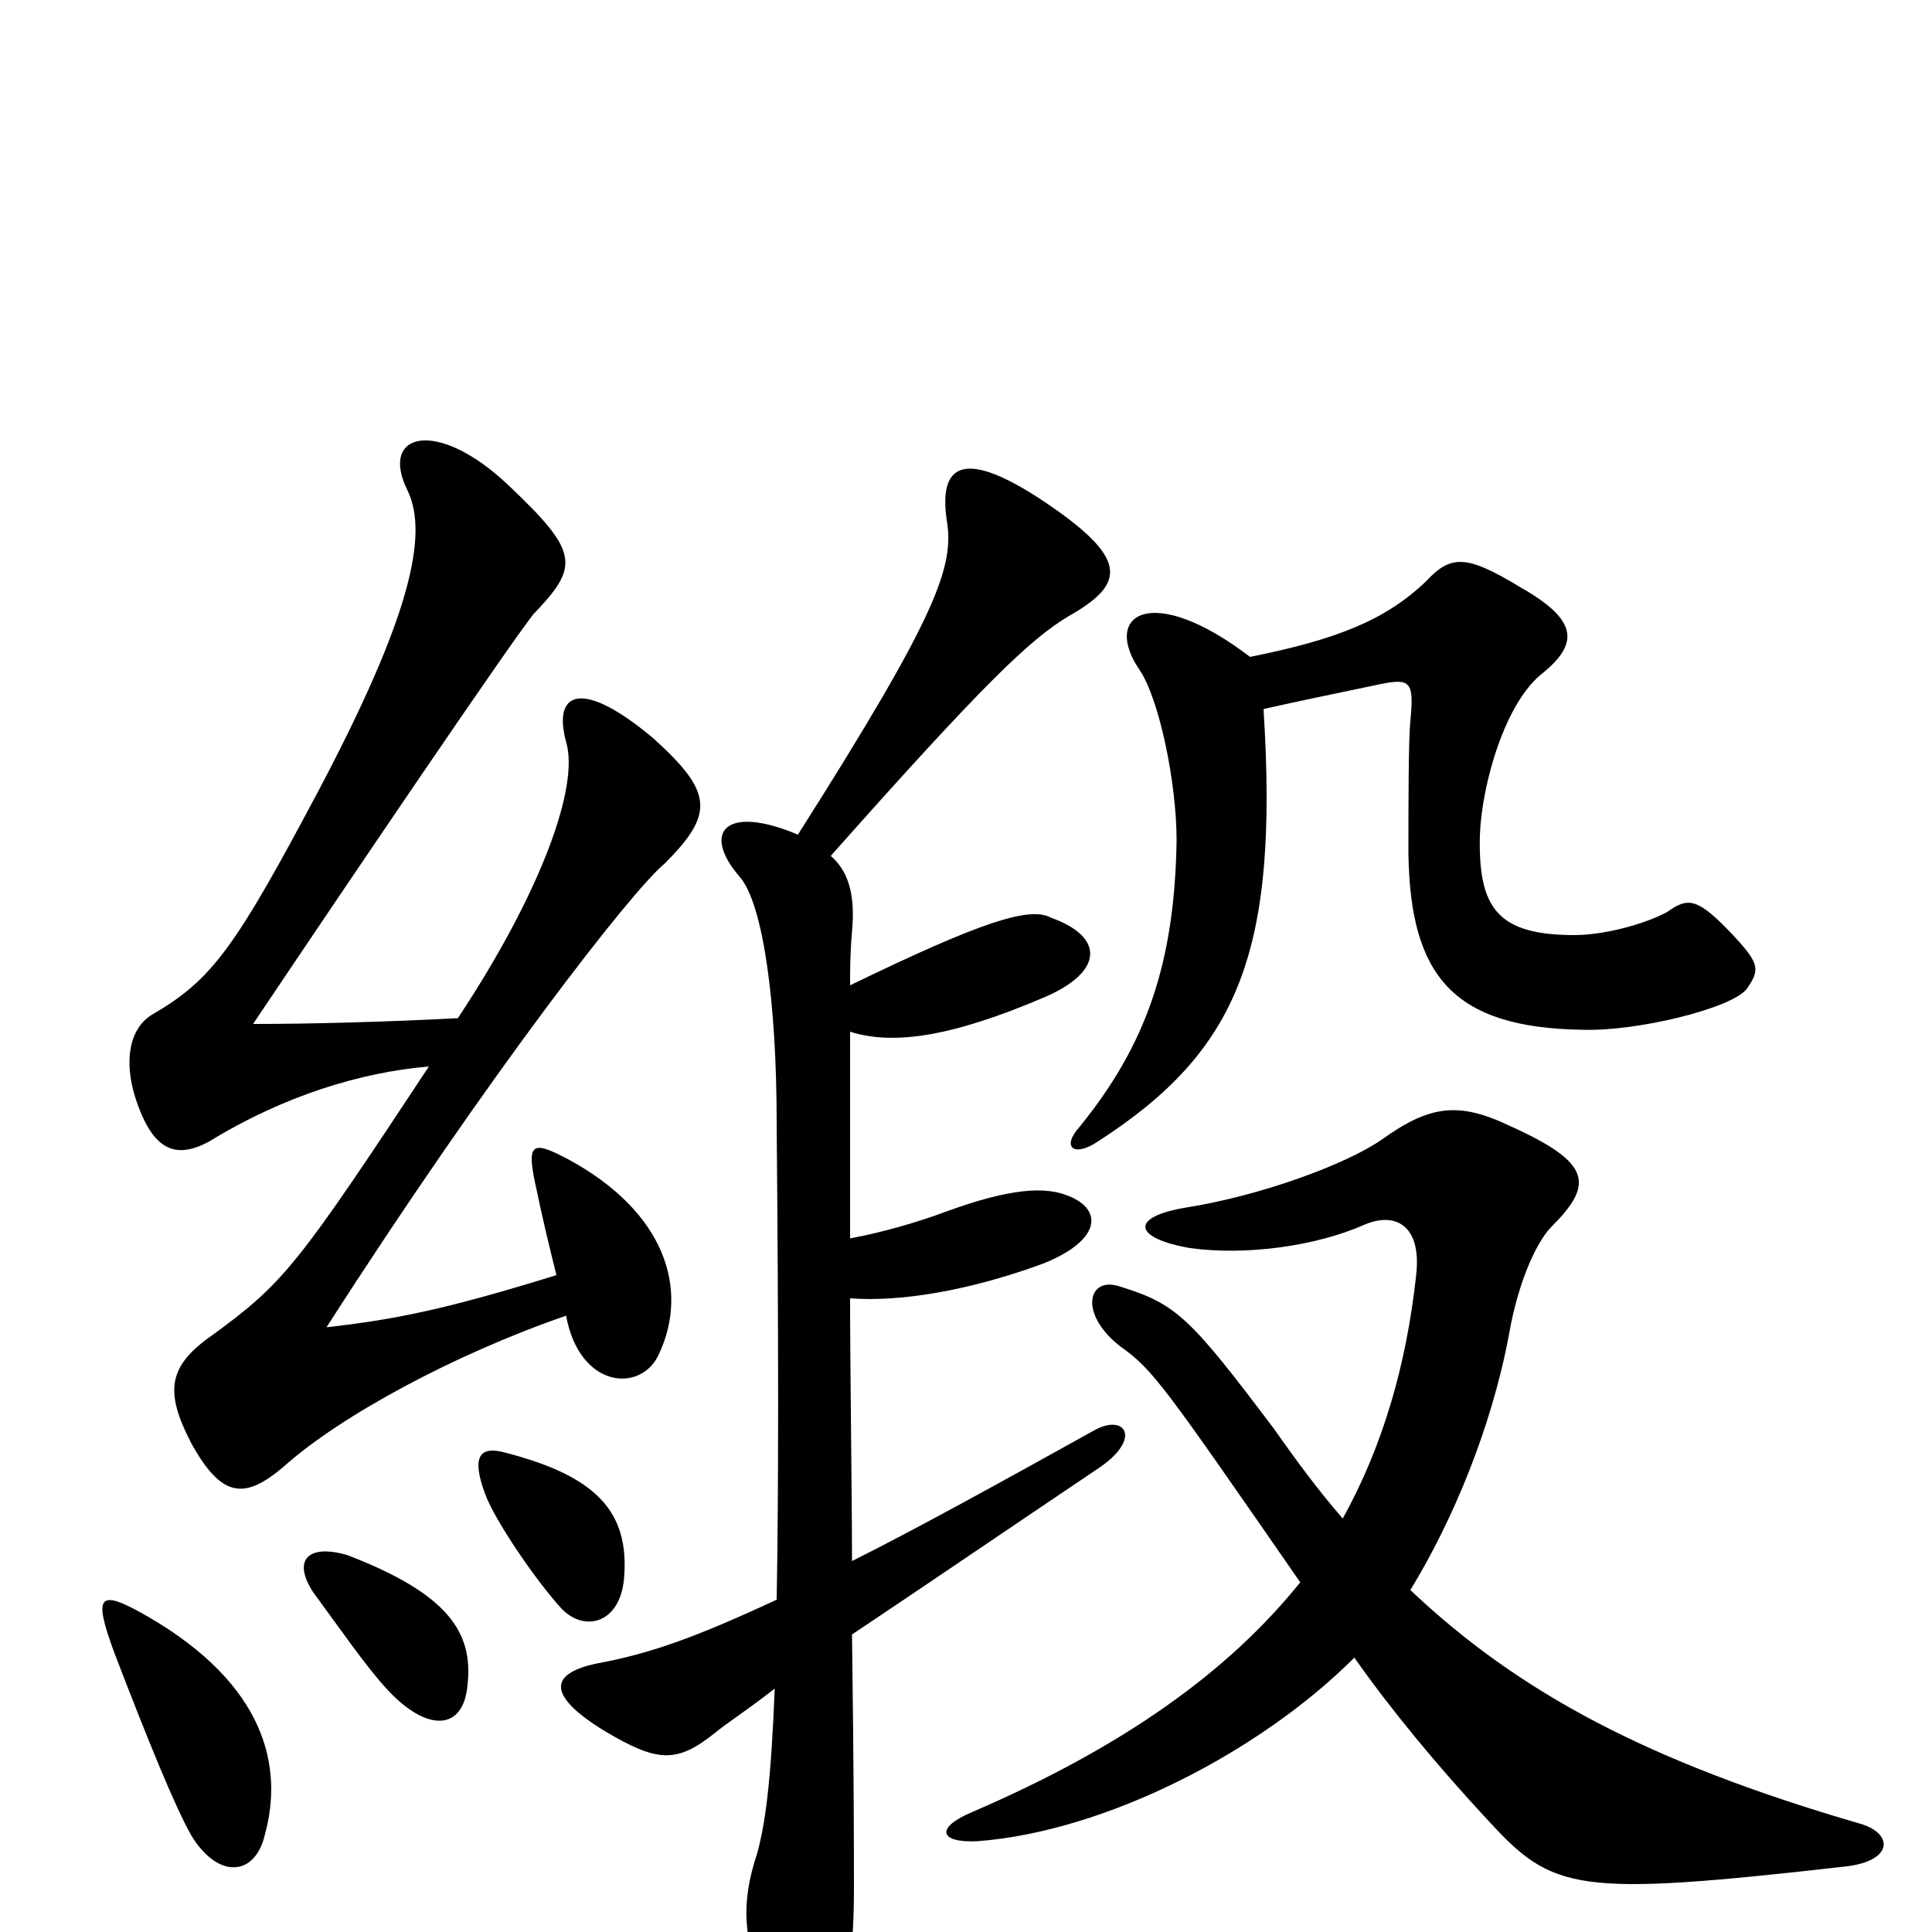 <svg xmlns="http://www.w3.org/2000/svg" viewBox="0 -1000 1000 1000">
	<path fill="#000000" d="M137 -50C147 -86 137 -128 77 -163C51 -178 48 -175 59 -145C77 -98 91 -64 99 -50C113 -27 132 -29 137 -50ZM242 -128C245 -155 232 -175 180 -195C160 -201 151 -193 162 -176C176 -157 189 -138 200 -126C221 -103 240 -104 242 -128ZM323 -183C326 -218 308 -236 262 -248C248 -252 244 -246 251 -227C256 -213 278 -181 291 -167C303 -155 321 -160 323 -183ZM654 -633C667 -636 691 -641 715 -646C730 -649 732 -647 730 -627C729 -617 729 -584 729 -558C730 -495 752 -468 819 -467C847 -466 896 -478 904 -488C911 -498 911 -501 897 -516C879 -535 874 -536 863 -528C850 -521 829 -516 815 -516C775 -516 765 -530 766 -568C767 -594 779 -637 799 -652C817 -667 817 -679 787 -696C759 -713 751 -713 738 -699C717 -679 692 -669 647 -660C596 -699 570 -682 590 -653C600 -638 609 -595 609 -565C608 -501 593 -459 559 -417C549 -406 556 -401 568 -409C641 -456 662 -507 654 -633ZM730 -177C752 -213 772 -261 781 -309C786 -338 796 -358 803 -365C825 -387 824 -398 782 -417C755 -430 740 -428 715 -410C696 -397 652 -381 614 -375C584 -370 587 -359 616 -354C645 -350 681 -355 706 -366C722 -373 736 -366 733 -340C728 -294 716 -252 695 -214C682 -229 671 -244 659 -261C616 -318 609 -325 580 -334C563 -340 558 -320 580 -303C597 -291 603 -282 673 -181C636 -135 582 -96 503 -62C484 -54 486 -46 506 -47C572 -52 652 -93 701 -142C720 -115 744 -86 770 -58C804 -21 815 -18 956 -34C980 -37 980 -51 963 -56C853 -88 786 -124 730 -177ZM413 -568C375 -584 363 -569 383 -546C395 -532 402 -481 402 -419C403 -305 403 -227 402 -172C359 -152 336 -144 309 -139C285 -134 282 -123 313 -104C340 -88 350 -87 370 -103C376 -108 387 -115 401 -126C399 -76 396 -56 392 -41C383 -14 385 4 396 32C409 64 427 63 433 45C439 32 442 7 442 -22C442 -40 442 -79 441 -154C474 -176 518 -206 570 -241C591 -256 582 -268 567 -260C513 -230 473 -208 441 -192C441 -226 440 -291 440 -328C466 -326 502 -332 540 -346C570 -358 571 -374 553 -381C541 -386 523 -385 490 -373C474 -367 456 -362 440 -359C440 -380 440 -407 440 -466C462 -459 492 -463 541 -484C571 -497 572 -515 544 -525C533 -531 508 -523 440 -490C440 -498 440 -506 441 -518C443 -539 438 -550 430 -557C509 -646 533 -669 553 -681C583 -698 585 -711 538 -742C498 -768 486 -759 490 -731C494 -707 486 -683 413 -568ZM288 -340C230 -322 204 -317 169 -313C253 -444 327 -539 344 -553C370 -579 369 -590 338 -618C301 -649 286 -642 293 -616C300 -593 280 -538 237 -473C199 -471 160 -470 131 -470C186 -552 262 -664 276 -682C300 -707 300 -714 263 -749C226 -784 196 -776 211 -746C222 -723 212 -680 165 -591C122 -510 110 -493 79 -475C67 -468 64 -451 70 -432C79 -404 91 -400 108 -409C147 -433 187 -445 222 -448C154 -345 147 -336 110 -309C87 -293 85 -280 99 -253C115 -224 127 -224 147 -241C176 -267 235 -299 293 -319C300 -281 332 -279 341 -299C357 -333 344 -373 294 -400C275 -410 272 -409 278 -383C280 -373 284 -356 288 -340Z"/>
</svg>